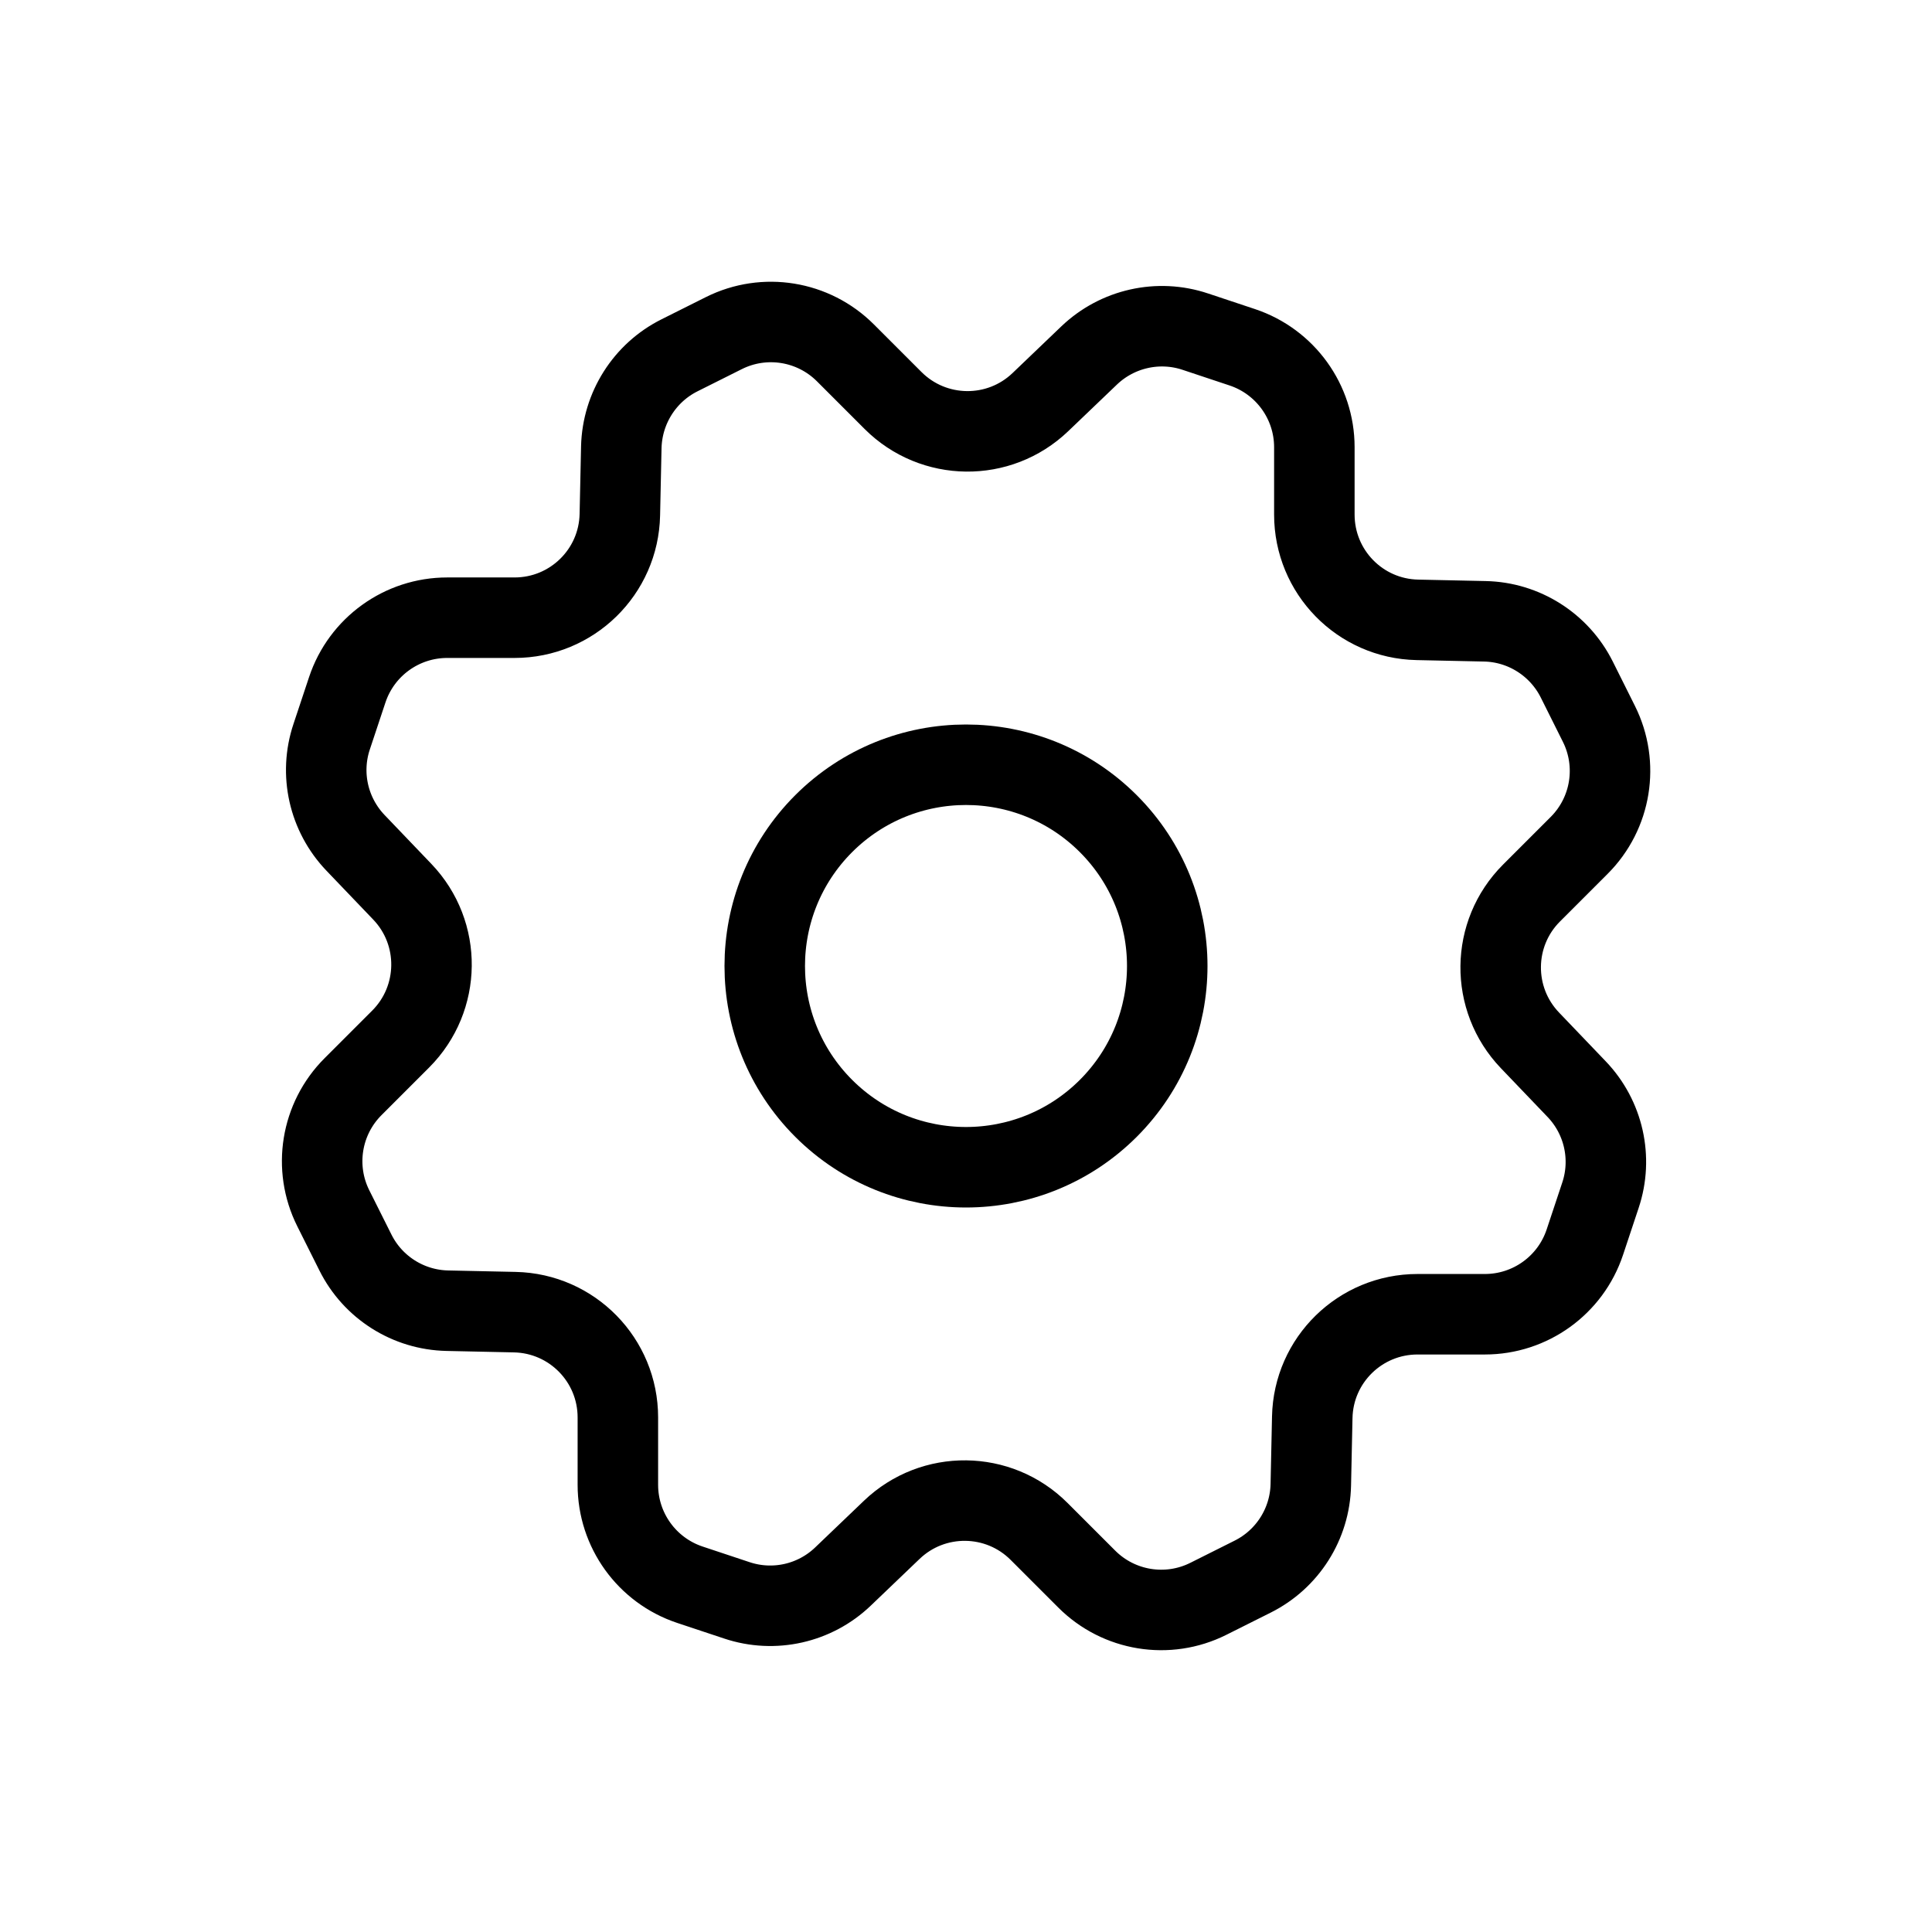 <svg width="36" height="36" viewBox="0 0 36 36" fill="none" xmlns="http://www.w3.org/2000/svg">
<path d="M20.652 15.348C22.116 16.813 22.116 19.187 20.652 20.652C19.187 22.116 16.813 22.116 15.348 20.652C13.884 19.187 13.884 16.813 15.348 15.348C16.813 13.884 19.187 13.884 20.652 15.348" stroke="black" stroke-width="1.5" stroke-linecap="round" stroke-linejoin="round"/>
<path fill-rule="evenodd" clip-rule="evenodd" d="M22.274 6.18L23.148 6.471C23.949 6.738 24.491 7.488 24.491 8.333V9.588C24.491 10.656 25.343 11.528 26.411 11.55L27.668 11.577C28.395 11.592 29.055 12.011 29.381 12.662L29.793 13.487C30.171 14.243 30.023 15.155 29.426 15.752L28.538 16.64C27.783 17.394 27.77 18.614 28.508 19.385L29.378 20.294C29.882 20.82 30.053 21.581 29.822 22.272L29.531 23.147C29.264 23.948 28.514 24.489 27.669 24.489H26.414C25.346 24.489 24.474 25.341 24.452 26.409L24.425 27.666C24.41 28.394 23.991 29.054 23.34 29.379L22.515 29.792C21.759 30.17 20.847 30.021 20.25 29.424L19.362 28.536C18.608 27.782 17.388 27.768 16.617 28.506L15.708 29.376C15.182 29.88 14.421 30.051 13.73 29.82L12.855 29.529C12.054 29.262 11.513 28.512 11.513 27.668V26.412C11.513 25.344 10.661 24.473 9.593 24.45L8.336 24.423C7.608 24.408 6.948 23.99 6.623 23.339L6.21 22.514C5.832 21.758 5.981 20.846 6.578 20.249L7.466 19.361C8.22 18.606 8.234 17.387 7.496 16.616L6.626 15.707C6.12 15.179 5.949 14.417 6.18 13.727L6.471 12.852C6.738 12.051 7.488 11.51 8.333 11.51H9.588C10.656 11.51 11.528 10.658 11.55 9.59L11.577 8.333C11.595 7.605 12.012 6.945 12.663 6.62L13.488 6.207C14.244 5.829 15.156 5.978 15.753 6.575L16.641 7.463C17.396 8.217 18.615 8.231 19.386 7.493L20.295 6.623C20.822 6.12 21.584 5.949 22.274 6.18V6.18Z" stroke="black" stroke-width="1.5" stroke-linecap="round" stroke-linejoin="round"/>
</svg>
